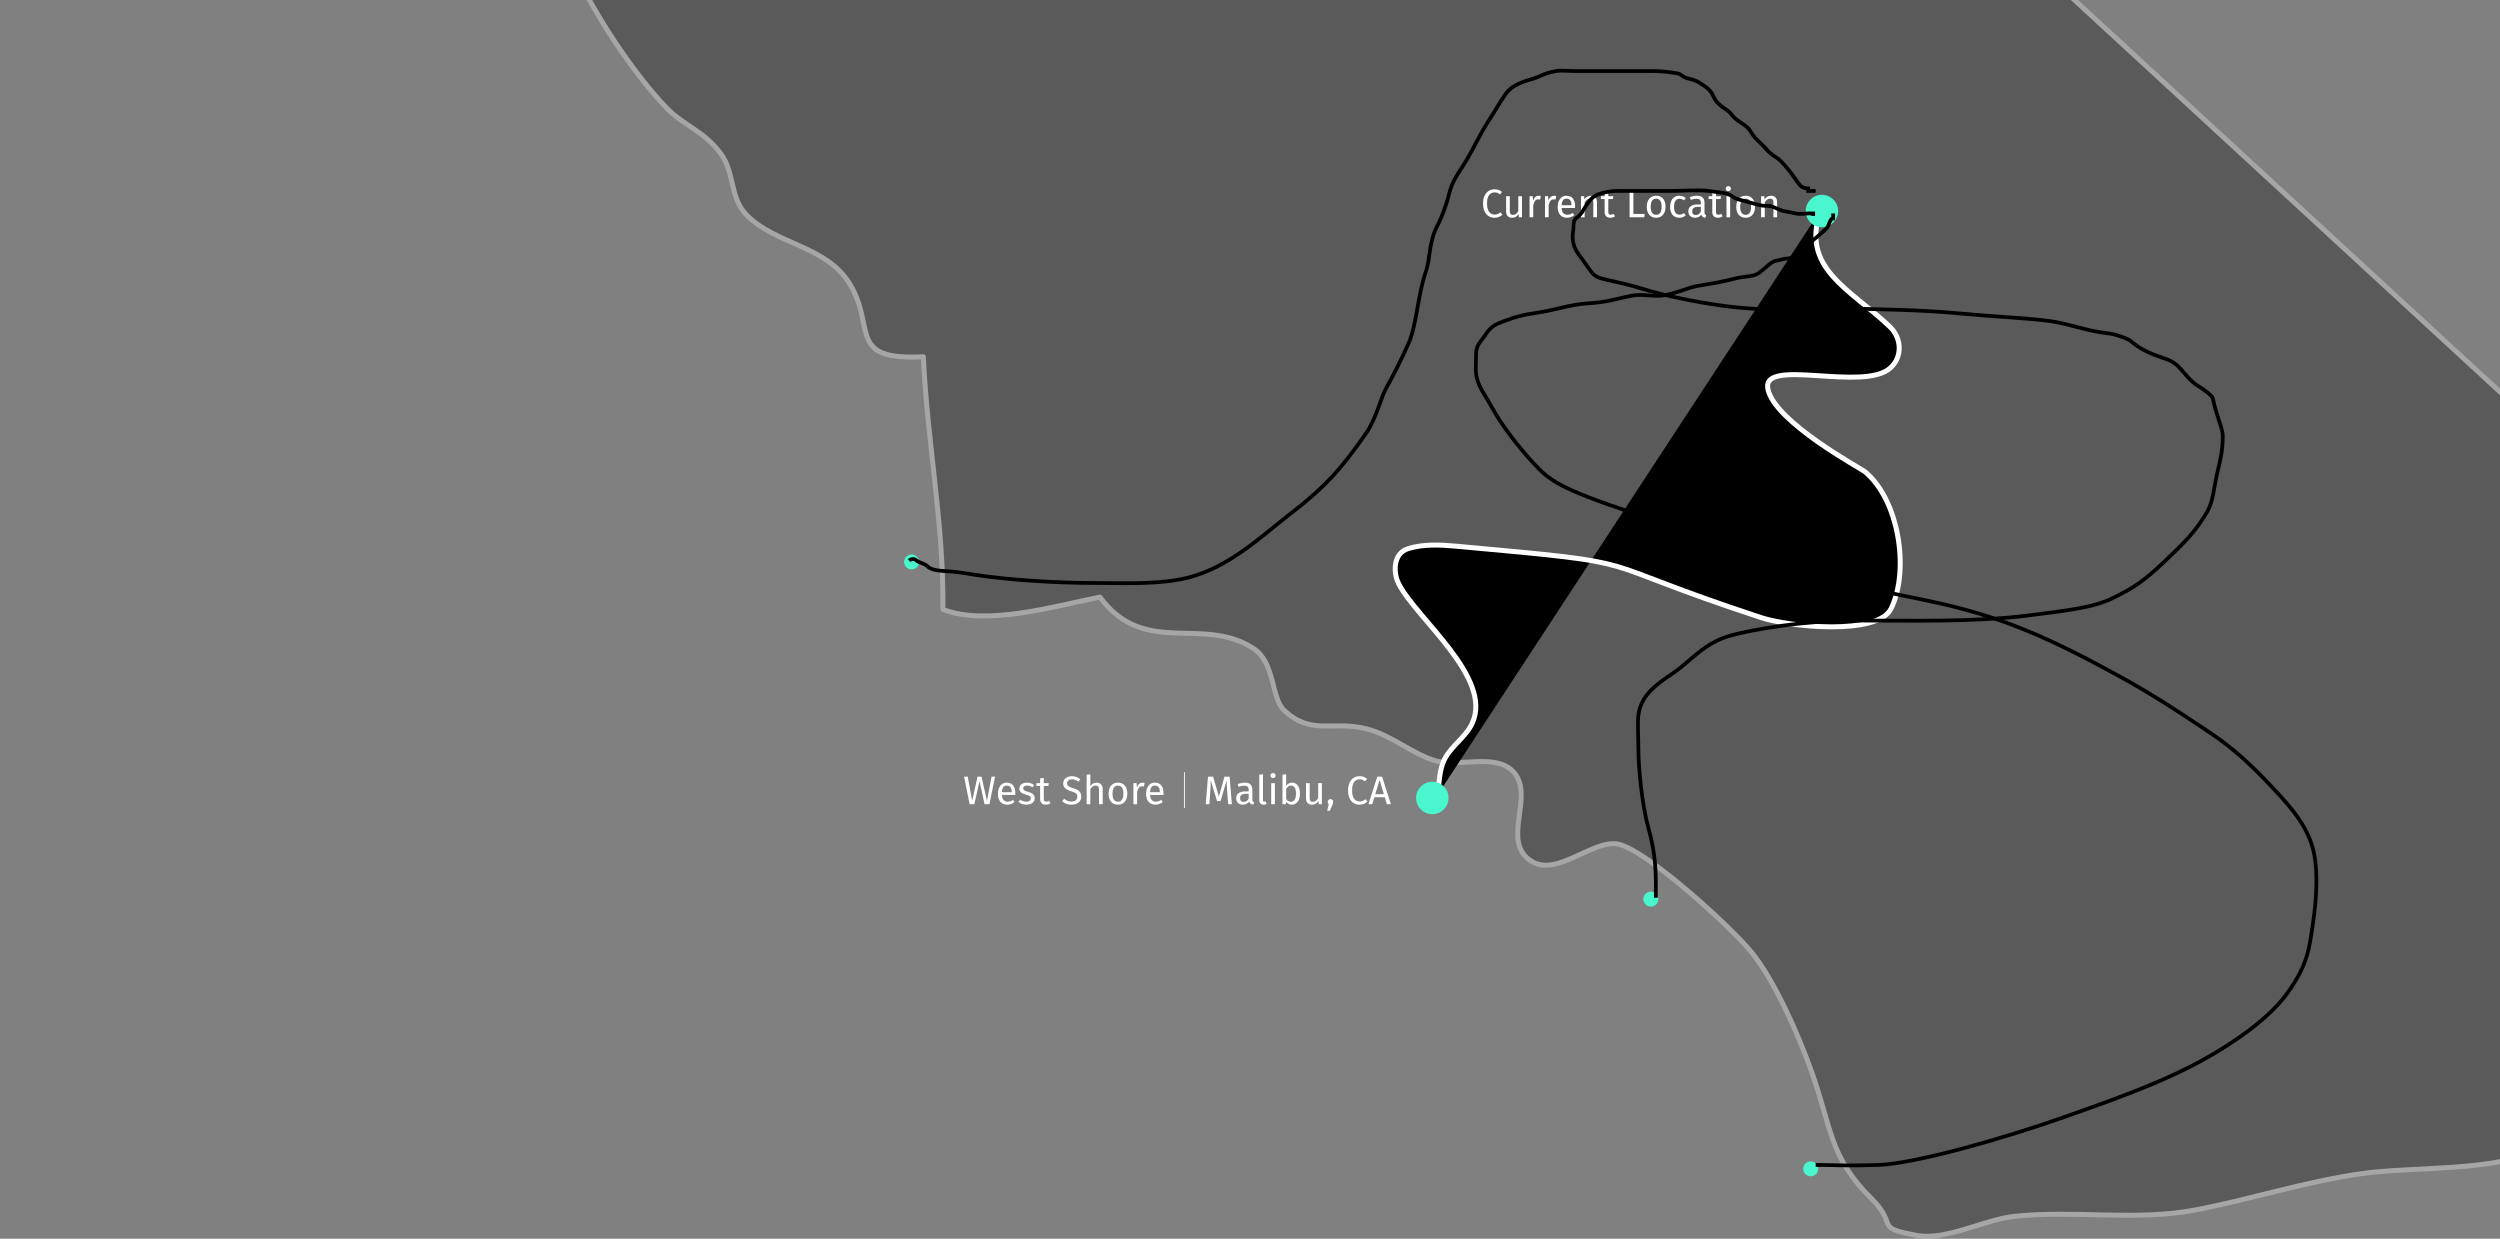 <svg width="1001" height="496" xmlns="http://www.w3.org/2000/svg">

 <rect width="100%" height="100%" fill="#808080" stroke="none"/>

 <g>
  <title>background</title>
  <rect fill="none" id="canvas_background" height="402" width="582" y="-1" x="-1"/>
 </g>
 <g>
  <title>Layer 1</title>
  <g id="svg_1" opacity="0.298">
   <path id="svg_2" stroke-linejoin="round" stroke-linecap="round" stroke-width="2" stroke="white" d="m1008.08,163.448l-564.898,-520.306l0,-390.332l-415.072,-22.81c-3.205,7.544 -23.743,29.286 -20.538,41.404c3.858,14.494 23.267,9.861 28.906,19.187c6.588,10.989 -4.748,55.66 -8.132,68.549c-6.47,24.415 -21.249,44.195 -25.523,68.61c-7.182,40.987 7.36,37.72 34.902,63.323c46.417,43.185 9.2,87.975 20.893,138.704c9.497,41.345 50.987,62.669 66.182,104.012c11.753,31.841 27.897,39.978 52.946,63.264c-0.593,-14.137 -13.236,-55.838 10.507,-52.155c23.564,3.624 14.483,38.433 18.994,52.987c3.798,12.118 30.686,36.354 8.369,47.522c-7.42,3.683 -28.55,-10.989 -37.039,-14.91c5.995,18.712 2.197,38.136 11.694,56.016c11.337,21.325 23.564,13.128 38.582,24.712c15.491,11.94 13.83,25.662 6.944,43.72c-7.182,18.831 -14.601,15.92 -3.205,38.612c8.251,16.395 22.258,37.186 34.308,49.66c7.004,7.247 14.602,8.91 21.606,18.177c5.817,7.722 3.561,17.821 10.506,24.771c11.871,11.94 31.994,12.118 41.372,27.74c10.447,17.405 -1.424,30.533 29.322,28.929c1.603,34.81 8.191,66.352 7.835,101.161c17.154,6.831 44.873,-1.307 62.858,-4.931c17.867,24.117 40.956,7.366 61.375,20.495c8.904,5.702 7.063,19.959 12.465,24.948c11.1,10.217 19.29,3.802 33.062,7.366c10.209,2.614 18.103,10.098 27.837,12.831c9.2,2.554 24.337,-3.445 31.163,4.693c8.191,9.742 -5.521,27.562 6.826,35.403c10.268,6.534 24.988,-9.029 34.961,-6.772c11.633,2.673 44.991,33.147 53.183,43.185c9.319,11.465 18.698,32.85 23.979,47.581c8.251,23.048 7.123,34.334 24.158,51.205c10.862,10.752 0.534,11.524 18.222,14.672c11.574,2.079 26.888,-6.296 38.582,-7.603c24.337,-2.673 48.91,1.96 72.89,-2.614c22.319,-4.277 43.627,-11.287 66.538,-14.554c19.825,-2.851 54.73,-0.653 72.3,-10.098c19.05,-10.158 20.77,-33.147 -6.77,-28.869c-2.2,-14.672 7.6,-34.929 -3.32,-45.085c15.19,-20.791 20.71,-35.463 23.08,-60.888c1.07,-11.167 1.55,-23.523 7.07,-32.909c5.4,-9.267 20.59,-14.791 23.56,-22.751c4.57,-12.356 -2.73,-17.88 -8.31,-24.771c-3.56,-4.455 -13.71,-2.316 -16.62,-6.237c-5.4,-7.188 -0.06,-14.613 -3.03,-21.86c-8.66,-20.969 -18.99,-29.226 -25.52,-52.987c0.18,3.98 0.36,8.019 0.12,11.94"/>
  </g>
  <path id="svg_3" stroke-width="2" stroke="white" d="m729.114,83.939c-8.568,23.382 11.5,31.587 27.561,46.868c4.759,4.529 5.213,12.01 0.204,16.535c-10.772,9.732 -51.615,-4.425 -49.025,8.403c2.676,13.249 37.207,31.786 38.764,33.054c13.666,11.133 18.117,39.375 10.59,54.859c-5.356,11.018 -40.866,7.304 -52.036,3.635c-73.148,-24.027 -40.187,-21.162 -122.355,-28.623c-6.29,-0.571 -12.882,-0.864 -18.923,0.98c-6.223,1.899 -6.025,9.689 -3.937,13.9c6.919,13.956 37.892,37.628 29.557,55.973c-2.558,5.629 -8.551,9.184 -11.25,14.747c-2.113,4.357 -1.879,9.502 -2.819,14.253"/>
  <path id="svg_4" fill="#4AF6CD" d="m573.5,326c3.59,0 6.5,-2.91 6.5,-6.5c0,-3.59 -2.91,-6.5 -6.5,-6.5c-3.59,0 -6.5,2.91 -6.5,6.5c0,3.59 2.91,6.5 6.5,6.5z" clip-rule="evenodd" fill-rule="evenodd"/>
  <path id="svg_5" fill="#4AF6CD" d="m661,363c1.657,0 3,-1.343 3,-3c0,-1.657 -1.343,-3 -3,-3c-1.657,0 -3,1.343 -3,3c0,1.657 1.343,3 3,3z" clip-rule="evenodd" fill-rule="evenodd"/>
  <path id="svg_6" fill="#4AF6CD" d="m725,471c1.657,0 3,-1.343 3,-3c0,-1.657 -1.343,-3 -3,-3c-1.657,0 -3,1.343 -3,3c0,1.657 1.343,3 3,3z" clip-rule="evenodd" fill-rule="evenodd"/>
  <path id="svg_7" fill="#4AF6CD" d="m365,228c1.657,0 3,-1.343 3,-3c0,-1.657 -1.343,-3 -3,-3c-1.657,0 -3,1.343 -3,3c0,1.657 1.343,3 3,3z" clip-rule="evenodd" fill-rule="evenodd"/>
  <path id="svg_8" fill="#4AF6CD" d="m729.5,91c3.59,0 6.5,-2.91 6.5,-6.5c0,-3.59 -2.91,-6.5 -6.5,-6.5c-3.59,0 -6.5,2.91 -6.5,6.5c0,3.59 2.91,6.5 6.5,6.5z" clip-rule="evenodd" fill-rule="evenodd"/>
  <path id="svg_9" fill="white" d="m398.41,310.976l-2.24,11.024l-1.952,0l-2.032,-9.232l-2.048,9.232l-1.904,0l-2.24,-11.024l1.488,0l1.776,9.696l2.128,-9.696l1.616,0l2.176,9.696l1.84,-9.696l1.392,0zm8.134,6.56c0,0.245 -0.01,0.496 -0.032,0.752l-5.376,0c0.064,0.928 0.299,1.611 0.704,2.048c0.406,0.437 0.928,0.656 1.568,0.656c0.406,0 0.779,-0.059 1.12,-0.176c0.342,-0.117 0.699,-0.304 1.072,-0.56l0.64,0.88c-0.896,0.704 -1.877,1.056 -2.944,1.056c-1.173,0 -2.09,-0.384 -2.752,-1.152c-0.65,-0.768 -0.976,-1.824 -0.976,-3.168c0,-0.875 0.139,-1.648 0.416,-2.32c0.288,-0.683 0.694,-1.216 1.216,-1.6c0.534,-0.384 1.158,-0.576 1.872,-0.576c1.12,0 1.979,0.368 2.576,1.104c0.598,0.736 0.896,1.755 0.896,3.056zm-1.456,-0.432c0,-0.832 -0.165,-1.467 -0.496,-1.904c-0.33,-0.437 -0.826,-0.656 -1.488,-0.656c-1.205,0 -1.861,0.885 -1.968,2.656l3.952,0l0,-0.096zm6.095,-3.728c0.576,0 1.093,0.08 1.552,0.24c0.459,0.16 0.896,0.4 1.312,0.72l-0.624,0.928c-0.384,-0.245 -0.752,-0.427 -1.104,-0.544c-0.341,-0.117 -0.704,-0.176 -1.088,-0.176c-0.48,0 -0.859,0.101 -1.136,0.304c-0.277,0.192 -0.416,0.459 -0.416,0.8c0,0.341 0.128,0.608 0.384,0.8c0.267,0.192 0.741,0.379 1.424,0.56c0.939,0.235 1.637,0.555 2.096,0.96c0.469,0.405 0.704,0.96 0.704,1.664c0,0.832 -0.325,1.467 -0.976,1.904c-0.64,0.437 -1.424,0.656 -2.352,0.656c-1.28,0 -2.341,-0.368 -3.184,-1.104l0.784,-0.896c0.715,0.544 1.504,0.816 2.368,0.816c0.555,0 0.992,-0.112 1.312,-0.336c0.331,-0.235 0.496,-0.549 0.496,-0.944c0,-0.288 -0.059,-0.517 -0.176,-0.688c-0.117,-0.181 -0.32,-0.336 -0.608,-0.464c-0.288,-0.139 -0.709,-0.283 -1.264,-0.432c-0.896,-0.235 -1.547,-0.549 -1.952,-0.944c-0.395,-0.395 -0.592,-0.896 -0.592,-1.504c0,-0.437 0.128,-0.832 0.384,-1.184c0.267,-0.363 0.629,-0.64 1.088,-0.832c0.469,-0.203 0.992,-0.304 1.568,-0.304zm9.437,8.24c-0.555,0.384 -1.184,0.576 -1.888,0.576c-0.715,0 -1.275,-0.203 -1.68,-0.608c-0.395,-0.416 -0.592,-1.013 -0.592,-1.792l0,-5.088l-1.472,0l0,-1.136l1.472,0l0,-1.904l1.472,-0.176l0,2.08l2,0l-0.16,1.136l-1.84,0l0,5.024c0,0.437 0.074,0.757 0.224,0.96c0.16,0.192 0.421,0.288 0.784,0.288c0.33,0 0.704,-0.112 1.12,-0.336l0.56,0.976zm8.559,-10.832c0.736,0 1.366,0.107 1.888,0.32c0.523,0.203 1.03,0.523 1.52,0.96l-0.832,0.928c-0.416,-0.331 -0.826,-0.571 -1.232,-0.72c-0.394,-0.16 -0.821,-0.24 -1.28,-0.24c-0.576,0 -1.05,0.133 -1.424,0.4c-0.373,0.267 -0.56,0.656 -0.56,1.168c0,0.32 0.064,0.592 0.192,0.816c0.128,0.213 0.363,0.411 0.704,0.592c0.352,0.181 0.859,0.373 1.52,0.576c0.694,0.213 1.27,0.443 1.728,0.688c0.459,0.245 0.827,0.587 1.104,1.024c0.288,0.427 0.432,0.971 0.432,1.632c0,0.64 -0.16,1.205 -0.48,1.696c-0.309,0.491 -0.762,0.875 -1.36,1.152c-0.586,0.277 -1.285,0.416 -2.096,0.416c-1.525,0 -2.773,-0.475 -3.744,-1.424l0.832,-0.928c0.448,0.363 0.902,0.64 1.36,0.832c0.459,0.181 0.971,0.272 1.536,0.272c0.683,0 1.248,-0.165 1.696,-0.496c0.448,-0.341 0.672,-0.832 0.672,-1.472c0,-0.363 -0.069,-0.661 -0.208,-0.896c-0.138,-0.245 -0.378,-0.464 -0.72,-0.656c-0.33,-0.192 -0.816,-0.384 -1.456,-0.576c-1.13,-0.341 -1.957,-0.752 -2.48,-1.232c-0.522,-0.48 -0.784,-1.131 -0.784,-1.952c0,-0.555 0.144,-1.051 0.432,-1.488c0.299,-0.437 0.71,-0.779 1.232,-1.024c0.534,-0.245 1.136,-0.368 1.808,-0.368zm9.887,2.592c0.768,0 1.365,0.229 1.792,0.688c0.437,0.459 0.656,1.088 0.656,1.888l0,6.048l-1.472,0l0,-5.84c0,-0.597 -0.117,-1.019 -0.352,-1.264c-0.224,-0.245 -0.555,-0.368 -0.992,-0.368c-0.437,0 -0.827,0.128 -1.168,0.384c-0.341,0.256 -0.661,0.619 -0.96,1.088l0,6l-1.472,0l0,-11.808l1.472,-0.16l0,4.704c0.661,-0.907 1.493,-1.36 2.496,-1.36zm8.575,0c1.184,0 2.101,0.395 2.752,1.184c0.661,0.789 0.992,1.861 0.992,3.216c0,0.875 -0.149,1.648 -0.448,2.32c-0.299,0.661 -0.731,1.179 -1.296,1.552c-0.565,0.363 -1.237,0.544 -2.016,0.544c-1.184,0 -2.107,-0.395 -2.768,-1.184c-0.661,-0.789 -0.992,-1.861 -0.992,-3.216c0,-0.875 0.149,-1.643 0.448,-2.304c0.299,-0.672 0.731,-1.189 1.296,-1.552c0.565,-0.373 1.243,-0.56 2.032,-0.56zm0,1.184c-1.461,0 -2.192,1.077 -2.192,3.232c0,2.144 0.725,3.216 2.176,3.216c1.451,0 2.176,-1.077 2.176,-3.232c0,-2.144 -0.72,-3.216 -2.16,-3.216zm9.84,-1.184c0.299,0 0.576,0.032 0.832,0.096l-0.272,1.44c-0.256,-0.064 -0.501,-0.096 -0.736,-0.096c-0.523,0 -0.944,0.192 -1.264,0.576c-0.32,0.384 -0.571,0.981 -0.752,1.792l0,4.816l-1.472,0l0,-8.432l1.264,0l0.144,1.712c0.224,-0.629 0.528,-1.104 0.912,-1.424c0.384,-0.32 0.832,-0.48 1.344,-0.48zm8.391,4.16c0,0.245 -0.01,0.496 -0.032,0.752l-5.376,0c0.064,0.928 0.299,1.611 0.704,2.048c0.406,0.437 0.928,0.656 1.568,0.656c0.406,0 0.779,-0.059 1.12,-0.176c0.342,-0.117 0.699,-0.304 1.072,-0.56l0.64,0.88c-0.896,0.704 -1.877,1.056 -2.944,1.056c-1.173,0 -2.09,-0.384 -2.752,-1.152c-0.65,-0.768 -0.976,-1.824 -0.976,-3.168c0,-0.875 0.139,-1.648 0.416,-2.32c0.288,-0.683 0.694,-1.216 1.216,-1.6c0.534,-0.384 1.158,-0.576 1.872,-0.576c1.12,0 1.979,0.368 2.576,1.104c0.598,0.736 0.896,1.755 0.896,3.056zm-1.456,-0.432c0,-0.832 -0.165,-1.467 -0.496,-1.904c-0.33,-0.437 -0.826,-0.656 -1.488,-0.656c-1.205,0 -1.861,0.885 -1.968,2.656l3.952,0l0,-0.096zm9.994,-7.92l0,14.384l-0.352,0l0,-14.384l0.352,0zm18.827,12.816l-1.472,0l-0.384,-4.976c-0.16,-1.952 -0.25,-3.451 -0.272,-4.496l-2.384,8.224l-1.424,0l-2.512,-8.24c0,1.333 -0.069,2.875 -0.208,4.624l-0.368,4.864l-1.44,0l0.912,-11.024l2.048,0l2.32,8.016l2.208,-8.016l2.064,0l0.912,11.024zm8.197,-1.968c0,0.341 0.059,0.597 0.176,0.768c0.118,0.16 0.294,0.283 0.528,0.368l-0.336,1.024c-0.437,-0.053 -0.789,-0.176 -1.056,-0.368c-0.266,-0.192 -0.464,-0.491 -0.592,-0.896c-0.565,0.843 -1.402,1.264 -2.512,1.264c-0.832,0 -1.488,-0.235 -1.968,-0.704c-0.48,-0.469 -0.72,-1.083 -0.72,-1.84c0,-0.896 0.32,-1.584 0.96,-2.064c0.651,-0.48 1.568,-0.72 2.752,-0.72l1.296,0l0,-0.624c0,-0.597 -0.144,-1.024 -0.432,-1.28c-0.288,-0.256 -0.73,-0.384 -1.328,-0.384c-0.618,0 -1.376,0.149 -2.272,0.448l-0.368,-1.072c1.046,-0.384 2.016,-0.576 2.912,-0.576c0.992,0 1.734,0.245 2.224,0.736c0.491,0.48 0.736,1.168 0.736,2.064l0,3.856zm-3.456,1.056c0.843,0 1.504,-0.437 1.984,-1.312l0,-1.936l-1.104,0c-1.557,0 -2.336,0.576 -2.336,1.728c0,0.501 0.123,0.88 0.368,1.136c0.246,0.256 0.608,0.384 1.088,0.384zm8.003,1.104c-0.544,0 -0.976,-0.16 -1.296,-0.48c-0.309,-0.331 -0.464,-0.789 -0.464,-1.376l0,-10.16l1.472,-0.176l0,10.304c0,0.235 0.038,0.405 0.112,0.512c0.086,0.107 0.224,0.16 0.416,0.16c0.203,0 0.384,-0.032 0.544,-0.096l0.384,1.024c-0.352,0.192 -0.741,0.288 -1.168,0.288zm4.48,-8.624l0,8.432l-1.472,0l0,-8.432l1.472,0zm-0.752,-4.048c0.309,0 0.56,0.096 0.752,0.288c0.192,0.192 0.288,0.432 0.288,0.72c0,0.288 -0.096,0.528 -0.288,0.72c-0.192,0.181 -0.443,0.272 -0.752,0.272c-0.299,0 -0.544,-0.091 -0.736,-0.272c-0.192,-0.192 -0.288,-0.432 -0.288,-0.72c0,-0.288 0.096,-0.528 0.288,-0.72c0.192,-0.192 0.437,-0.288 0.736,-0.288zm7.651,3.856c0.96,0 1.723,0.389 2.288,1.168c0.566,0.768 0.848,1.845 0.848,3.232c0,0.875 -0.133,1.648 -0.4,2.32c-0.266,0.661 -0.65,1.179 -1.152,1.552c-0.501,0.363 -1.088,0.544 -1.76,0.544c-0.885,0 -1.632,-0.373 -2.24,-1.12l-0.144,0.928l-1.296,0l0,-11.824l1.472,-0.176l0,4.624c0.608,-0.832 1.403,-1.248 2.384,-1.248zm-0.528,7.648c0.651,0 1.158,-0.261 1.52,-0.784c0.374,-0.533 0.56,-1.355 0.56,-2.464c0,-1.141 -0.17,-1.963 -0.512,-2.464c-0.341,-0.512 -0.826,-0.768 -1.456,-0.768c-0.746,0 -1.402,0.437 -1.968,1.312l0,4.032c0.224,0.352 0.496,0.629 0.816,0.832c0.331,0.203 0.678,0.304 1.04,0.304zm12.444,0.976l-1.264,0l-0.112,-1.312c-0.32,0.523 -0.688,0.907 -1.104,1.152c-0.416,0.235 -0.922,0.352 -1.52,0.352c-0.736,0 -1.312,-0.224 -1.728,-0.672c-0.416,-0.448 -0.624,-1.083 -0.624,-1.904l0,-6.048l1.472,0l0,5.888c0,0.576 0.102,0.987 0.304,1.232c0.203,0.235 0.534,0.352 0.992,0.352c0.822,0 1.526,-0.485 2.112,-1.456l0,-6.016l1.472,0l0,8.432zm3.425,-2.032c0.32,0 0.587,0.107 0.8,0.32c0.213,0.213 0.32,0.475 0.32,0.784c0,0.331 -0.096,0.709 -0.288,1.136l-1.072,2.448l-1.056,0l0.64,-2.656c-0.139,-0.107 -0.251,-0.24 -0.336,-0.4c-0.075,-0.16 -0.112,-0.336 -0.112,-0.528c0,-0.309 0.107,-0.571 0.32,-0.784c0.213,-0.213 0.475,-0.32 0.784,-0.32zm11.63,-9.184c0.661,0 1.216,0.085 1.664,0.256c0.459,0.171 0.923,0.448 1.392,0.832l-0.832,0.976c-0.672,-0.544 -1.381,-0.816 -2.128,-0.816c-0.917,0 -1.659,0.352 -2.224,1.056c-0.555,0.704 -0.832,1.835 -0.832,3.392c0,1.515 0.277,2.635 0.832,3.36c0.555,0.715 1.291,1.072 2.208,1.072c0.469,0 0.88,-0.08 1.232,-0.24c0.352,-0.16 0.725,-0.384 1.12,-0.672l0.752,0.96c-0.341,0.352 -0.779,0.645 -1.312,0.88c-0.533,0.235 -1.147,0.352 -1.84,0.352c-0.896,0 -1.696,-0.219 -2.4,-0.656c-0.693,-0.448 -1.237,-1.099 -1.632,-1.952c-0.384,-0.864 -0.576,-1.899 -0.576,-3.104c0,-1.205 0.203,-2.235 0.608,-3.088c0.405,-0.864 0.955,-1.515 1.648,-1.952c0.693,-0.437 1.467,-0.656 2.32,-0.656zm10.969,11.216l-0.832,-2.768l-4.176,0l-0.832,2.768l-1.536,0l3.536,-11.024l1.92,0l3.52,11.024l-1.6,0zm-4.64,-4l3.44,0l-1.712,-5.76l-1.728,5.76z"/>
  <path id="svg_10" fill="white" d="m598.378,75.784c0.661,0 1.216,0.085 1.664,0.256c0.459,0.171 0.923,0.448 1.392,0.832l-0.832,0.976c-0.672,-0.544 -1.381,-0.816 -2.128,-0.816c-0.917,0 -1.659,0.352 -2.224,1.056c-0.555,0.704 -0.832,1.835 -0.832,3.392c0,1.515 0.277,2.635 0.832,3.36c0.555,0.715 1.291,1.072 2.208,1.072c0.469,0 0.88,-0.08 1.232,-0.24c0.352,-0.16 0.725,-0.384 1.12,-0.672l0.752,0.96c-0.341,0.352 -0.779,0.645 -1.312,0.88c-0.533,0.235 -1.147,0.352 -1.84,0.352c-0.896,0 -1.696,-0.219 -2.4,-0.656c-0.693,-0.448 -1.237,-1.099 -1.632,-1.952c-0.384,-0.864 -0.576,-1.899 -0.576,-3.104c0,-1.205 0.203,-2.235 0.608,-3.088c0.405,-0.864 0.955,-1.515 1.648,-1.952c0.693,-0.437 1.467,-0.656 2.32,-0.656zm11.023,11.216l-1.264,0l-0.112,-1.312c-0.32,0.523 -0.688,0.907 -1.104,1.152c-0.416,0.235 -0.922,0.352 -1.52,0.352c-0.736,0 -1.312,-0.224 -1.728,-0.672c-0.416,-0.448 -0.624,-1.083 -0.624,-1.904l0,-6.048l1.472,0l0,5.888c0,0.576 0.102,0.987 0.304,1.232c0.203,0.235 0.534,0.352 0.992,0.352c0.822,0 1.526,-0.485 2.112,-1.456l0,-6.016l1.472,0l0,8.432zm6.705,-8.624c0.299,0 0.576,0.032 0.832,0.096l-0.272,1.44c-0.256,-0.064 -0.501,-0.096 -0.736,-0.096c-0.523,0 -0.944,0.192 -1.264,0.576c-0.32,0.384 -0.571,0.981 -0.752,1.792l0,4.816l-1.472,0l0,-8.432l1.264,0l0.144,1.712c0.224,-0.629 0.528,-1.104 0.912,-1.424c0.384,-0.32 0.832,-0.48 1.344,-0.48zm6.172,0c0.298,0 0.576,0.032 0.832,0.096l-0.272,1.44c-0.256,-0.064 -0.502,-0.096 -0.736,-0.096c-0.523,0 -0.944,0.192 -1.264,0.576c-0.32,0.384 -0.571,0.981 -0.752,1.792l0,4.816l-1.472,0l0,-8.432l1.264,0l0.144,1.712c0.224,-0.629 0.528,-1.104 0.912,-1.424c0.384,-0.32 0.832,-0.48 1.344,-0.48zm8.391,4.16c0,0.245 -0.01,0.496 -0.032,0.752l-5.376,0c0.064,0.928 0.299,1.611 0.704,2.048c0.406,0.437 0.928,0.656 1.568,0.656c0.406,0 0.779,-0.059 1.12,-0.176c0.342,-0.117 0.699,-0.304 1.072,-0.56l0.64,0.88c-0.896,0.704 -1.877,1.056 -2.944,1.056c-1.173,0 -2.09,-0.384 -2.752,-1.152c-0.65,-0.768 -0.976,-1.824 -0.976,-3.168c0,-0.875 0.139,-1.648 0.416,-2.32c0.288,-0.683 0.694,-1.216 1.216,-1.6c0.534,-0.384 1.158,-0.576 1.872,-0.576c1.12,0 1.979,0.368 2.576,1.104c0.598,0.736 0.896,1.755 0.896,3.056zm-1.456,-0.432c0,-0.832 -0.165,-1.467 -0.496,-1.904c-0.33,-0.437 -0.826,-0.656 -1.488,-0.656c-1.205,0 -1.861,0.885 -1.968,2.656l3.952,0l0,-0.096zm7.775,-3.728c0.768,0 1.365,0.229 1.792,0.688c0.437,0.459 0.656,1.088 0.656,1.888l0,6.048l-1.472,0l0,-5.84c0,-0.597 -0.112,-1.019 -0.336,-1.264c-0.224,-0.245 -0.555,-0.368 -0.992,-0.368c-0.448,0 -0.843,0.128 -1.184,0.384c-0.341,0.256 -0.661,0.624 -0.96,1.104l0,5.984l-1.472,0l0,-8.432l1.264,0l0.128,1.248c0.299,-0.448 0.667,-0.8 1.104,-1.056c0.448,-0.256 0.939,-0.384 1.472,-0.384zm9.663,8.24c-0.555,0.384 -1.184,0.576 -1.888,0.576c-0.715,0 -1.275,-0.203 -1.68,-0.608c-0.395,-0.416 -0.592,-1.013 -0.592,-1.792l0,-5.088l-1.472,0l0,-1.136l1.472,0l0,-1.904l1.472,-0.176l0,2.08l2,0l-0.16,1.136l-1.84,0l0,5.024c0,0.437 0.075,0.757 0.224,0.96c0.16,0.192 0.421,0.288 0.784,0.288c0.331,0 0.704,-0.112 1.12,-0.336l0.56,0.976zm7.36,-10.64l0,9.696l4.528,0l-0.176,1.328l-5.872,0l0,-11.024l1.52,0zm9.13,2.4c1.184,0 2.101,0.395 2.752,1.184c0.661,0.789 0.992,1.861 0.992,3.216c0,0.875 -0.149,1.648 -0.448,2.32c-0.299,0.661 -0.731,1.179 -1.296,1.552c-0.565,0.363 -1.237,0.544 -2.016,0.544c-1.184,0 -2.107,-0.395 -2.768,-1.184c-0.661,-0.789 -0.992,-1.861 -0.992,-3.216c0,-0.875 0.149,-1.643 0.448,-2.304c0.299,-0.672 0.731,-1.189 1.296,-1.552c0.565,-0.373 1.243,-0.56 2.032,-0.56zm0,1.184c-1.461,0 -2.192,1.077 -2.192,3.232c0,2.144 0.725,3.216 2.176,3.216c1.451,0 2.176,-1.077 2.176,-3.232c0,-2.144 -0.72,-3.216 -2.16,-3.216zm9.248,-1.184c0.501,0 0.96,0.075 1.376,0.224c0.416,0.139 0.816,0.368 1.2,0.688l-0.704,0.928c-0.299,-0.213 -0.592,-0.368 -0.88,-0.464c-0.277,-0.107 -0.587,-0.16 -0.928,-0.16c-0.683,0 -1.216,0.272 -1.6,0.816c-0.373,0.544 -0.56,1.349 -0.56,2.416c0,1.067 0.187,1.856 0.56,2.368c0.373,0.501 0.907,0.752 1.6,0.752c0.331,0 0.635,-0.048 0.912,-0.144c0.277,-0.107 0.587,-0.272 0.928,-0.496l0.672,0.96c-0.768,0.619 -1.627,0.928 -2.576,0.928c-1.141,0 -2.043,-0.384 -2.704,-1.152c-0.651,-0.768 -0.976,-1.829 -0.976,-3.184c0,-0.896 0.149,-1.68 0.448,-2.352c0.299,-0.672 0.72,-1.195 1.264,-1.568c0.555,-0.373 1.211,-0.56 1.968,-0.56zm10.092,6.656c0,0.341 0.059,0.597 0.176,0.768c0.118,0.16 0.294,0.283 0.528,0.368l-0.336,1.024c-0.437,-0.053 -0.789,-0.176 -1.056,-0.368c-0.266,-0.192 -0.464,-0.491 -0.592,-0.896c-0.565,0.843 -1.402,1.264 -2.512,1.264c-0.832,0 -1.488,-0.235 -1.968,-0.704c-0.48,-0.469 -0.72,-1.083 -0.72,-1.84c0,-0.896 0.32,-1.584 0.96,-2.064c0.651,-0.48 1.568,-0.72 2.752,-0.72l1.296,0l0,-0.624c0,-0.597 -0.144,-1.024 -0.432,-1.28c-0.288,-0.256 -0.73,-0.384 -1.328,-0.384c-0.618,0 -1.376,0.149 -2.272,0.448l-0.368,-1.072c1.046,-0.384 2.016,-0.576 2.912,-0.576c0.992,0 1.734,0.245 2.224,0.736c0.491,0.48 0.736,1.168 0.736,2.064l0,3.856zm-3.456,1.056c0.843,0 1.504,-0.437 1.984,-1.312l0,-1.936l-1.104,0c-1.557,0 -2.336,0.576 -2.336,1.728c0,0.501 0.123,0.88 0.368,1.136c0.246,0.256 0.608,0.384 1.088,0.384zm10.735,0.528c-0.554,0.384 -1.184,0.576 -1.888,0.576c-0.714,0 -1.274,-0.203 -1.68,-0.608c-0.394,-0.416 -0.592,-1.013 -0.592,-1.792l0,-5.088l-1.472,0l0,-1.136l1.472,0l0,-1.904l1.472,-0.176l0,2.08l2,0l-0.16,1.136l-1.84,0l0,5.024c0,0.437 0.075,0.757 0.224,0.96c0.16,0.192 0.422,0.288 0.784,0.288c0.331,0 0.704,-0.112 1.12,-0.336l0.56,0.976zm2.998,-8.048l0,8.432l-1.472,0l0,-8.432l1.472,0zm-0.752,-4.048c0.309,0 0.56,0.096 0.752,0.288c0.192,0.192 0.288,0.432 0.288,0.72c0,0.288 -0.096,0.528 -0.288,0.72c-0.192,0.181 -0.443,0.272 -0.752,0.272c-0.299,0 -0.544,-0.091 -0.736,-0.272c-0.192,-0.192 -0.288,-0.432 -0.288,-0.72c0,-0.288 0.096,-0.528 0.288,-0.72c0.192,-0.192 0.437,-0.288 0.736,-0.288zm6.963,3.856c1.184,0 2.102,0.395 2.752,1.184c0.662,0.789 0.992,1.861 0.992,3.216c0,0.875 -0.149,1.648 -0.448,2.32c-0.298,0.661 -0.73,1.179 -1.296,1.552c-0.565,0.363 -1.237,0.544 -2.016,0.544c-1.184,0 -2.106,-0.395 -2.768,-1.184c-0.661,-0.789 -0.992,-1.861 -0.992,-3.216c0,-0.875 0.15,-1.643 0.448,-2.304c0.299,-0.672 0.731,-1.189 1.296,-1.552c0.566,-0.373 1.243,-0.56 2.032,-0.56zm0,1.184c-1.461,0 -2.192,1.077 -2.192,3.232c0,2.144 0.726,3.216 2.176,3.216c1.451,0 2.176,-1.077 2.176,-3.232c0,-2.144 -0.72,-3.216 -2.16,-3.216zm10.144,-1.184c0.768,0 1.365,0.229 1.792,0.688c0.437,0.459 0.656,1.088 0.656,1.888l0,6.048l-1.472,0l0,-5.84c0,-0.597 -0.112,-1.019 -0.336,-1.264c-0.224,-0.245 -0.555,-0.368 -0.992,-0.368c-0.448,0 -0.843,0.128 -1.184,0.384c-0.341,0.256 -0.661,0.624 -0.96,1.104l0,5.984l-1.472,0l0,-8.432l1.264,0l0.128,1.248c0.299,-0.448 0.667,-0.8 1.104,-1.056c0.448,-0.256 0.939,-0.384 1.472,-0.384z"/>
  <path d="m364,224.453c0,0 1.586,-1.414 3,0c0.707,0.707 3.293,1.293 4,2c2.828,2.828 7.042,1.709 15,3c5.033,0.817 11.893,1.997 26,3c9.975,0.709 19,1 29,1c10,0 23.122,0.581 34,-2c17.241,-4.091 30.207,-16.949 42,-26c13.203,-10.133 20.227,-17.841 30,-32c4.096,-5.935 5.969,-14.412 8,-18c2.787,-4.923 6.083,-11.405 9,-18c3.336,-7.541 3.558,-19.143 7,-29c1.775,-5.084 0.937,-11.824 5,-19c0.697,-1.231 3.081,-7.107 4,-11c1.541,-6.529 4,-9 7,-14c3,-5 5.886,-11.277 9,-16c2.964,-4.496 4.385,-7.372 7,-11c2.481,-3.442 7.041,-4.847 11,-6c3.036,-0.884 3.712,-1.982 9,-3c1.964,-0.378 5,0 8,0c4,0 7,0 10,0c4,0 7,0 11,0c4,0 7,0 10,0c4,0 6.879,0.493 10,1c0.987,0.16 1.824,1.486 4,2c0.973,0.23 3.186,0.693 5,2c1.147,0.827 3.79,2.078 5,5c1.711,4.132 5.693,5.186 7,7c1.654,2.295 3.705,3.346 6,5c1.814,1.307 2.419,3.419 4,5c1.581,1.581 3.103,2.906 4,4c2.286,2.788 4.419,3.419 6,5c1.581,1.581 3.346,3.705 5,6c1.307,1.814 2.293,3.293 3,4c0.707,0.707 2,1 3,1l0,1l3,0" id="svg_20" stroke-width="1.5" stroke="#000" fill="none"/>
  <path d="m663,359.453c0,0 0,-2 0,-5c0,-8 -0.539,-14.115 -3,-23c-2.532,-9.143 -4,-24 -4,-32c0,-4 -0.367,-10.022 0,-13c1.008,-8.184 7.184,-12.359 14,-17c7.111,-4.841 12.223,-12.025 23,-15c8.236,-2.273 29,-6 49,-6c23,0 48.078,0.724 70,-2c19.089,-2.372 27.183,-3.605 34,-7c7.217,-3.594 11.239,-5.739 20,-14c8.232,-7.762 13.385,-12.772 18,-21c2.188,-3.901 2.392,-9.187 4,-16c1.027,-4.353 2,-8 2,-14c0,-3 -2.469,-7.54 -4,-15c-0.201,-0.98 -3.31,-3.337 -6,-5c-4.812,-2.974 -6.485,-7.851 -11,-10c-3.723,-1.772 -9.436,-2.44 -16,-8c-1.079,-0.914 -6.018,-2.673 -9,-3c-9.164,-1.006 -15.816,-3.992 -24,-5c-9.925,-1.222 -19.946,-1.496 -36,-3c-15.961,-1.495 -30.973,-1.5 -45,-2c-17.989,-0.642 -28.186,1.787 -49,-1c-11.301,-1.513 -23.937,-4.196 -33,-7c-6.955,-2.152 -13.129,-3.131 -16,-4c-3.451,-1.045 -4,-3 -7,-7c-3,-4 -3.486,-4.824 -4,-7c-0.689,-2.92 0,-5 0,-6c0,-2 0.189,-3.415 1,-4c2.565,-1.849 2.693,-3.186 4,-5c1.654,-2.295 2.549,-3.955 6,-5c0.957,-0.29 4,-1 6,-1c1,0 3,0 6,0c5,0 13,0 16,0c5,0 11.03,-0.489 15,0c4.092,0.504 6.027,0.77 7,1c2.176,0.514 2.693,1.459 4,2c1.848,0.765 3.549,0.955 7,2c1.914,0.58 3,1 6,1c2,0 2.549,0.955 6,2c0.957,0.29 2.824,0.486 5,1c1.946,0.46 4,0 5,0l2,0l0,1" id="svg_21" stroke-width="1.5" stroke="#000" fill="none"/>
  <path d="m727,466.453c0,0 1,0 2,0c5,0 10.007,0.433 23,0c15.025,-0.5 50.667,-10.78 74,-19c27.009,-9.514 47.231,-16.845 66,-29c11.93,-7.726 19.452,-14.651 24,-21c8.111,-11.323 8.614,-17.885 10,-27c1.81,-11.905 1.733,-20.045 1,-26c-1.511,-12.277 -9.206,-20.678 -17,-29c-8.231,-8.789 -15.526,-15.656 -25,-22c-13.398,-8.972 -22.863,-15.244 -37,-23c-18.824,-10.328 -33.792,-17.586 -50,-23c-16.807,-5.615 -33.137,-8.217 -41,-10c-18.504,-4.197 -31.748,-10.772 -46,-15c-20.696,-6.139 -39,-11 -57,-17c-30,-10 -33.736,-13.235 -40,-20c-6.726,-7.263 -13.196,-15.892 -17,-23c-2.11,-3.943 -5.498,-7.926 -6,-13c-0.197,-1.99 0,-3 0,-7c0,-2 0.207,-3.813 2,-6c2.286,-2.788 3.08,-5.376 7,-7c2.772,-1.148 7.975,-3.164 14,-4c8.969,-1.245 14.015,-3.503 22,-4c8.047,-0.501 11.712,-1.982 17,-3c3.928,-0.756 7,0 11,0c3,0 7.77,-1.549 12,-3c4.823,-1.655 8.169,-1.225 19,-4c3.063,-0.785 7.186,-0.693 9,-2c3.442,-2.481 4.824,-4.486 7,-5c1.946,-0.46 4,-1 5,-1c2,0 4,-2 6,-3c2,-1 2.617,-2.076 3,-3c0.541,-1.307 2,-2 3,-3c1,-1 3.459,-2.693 4,-4c0.765,-1.848 1,-3 2,-3l0,-1l0,-1" id="svg_22" stroke-width="1.5" stroke="#000" fill="none"/>
 </g>
</svg>